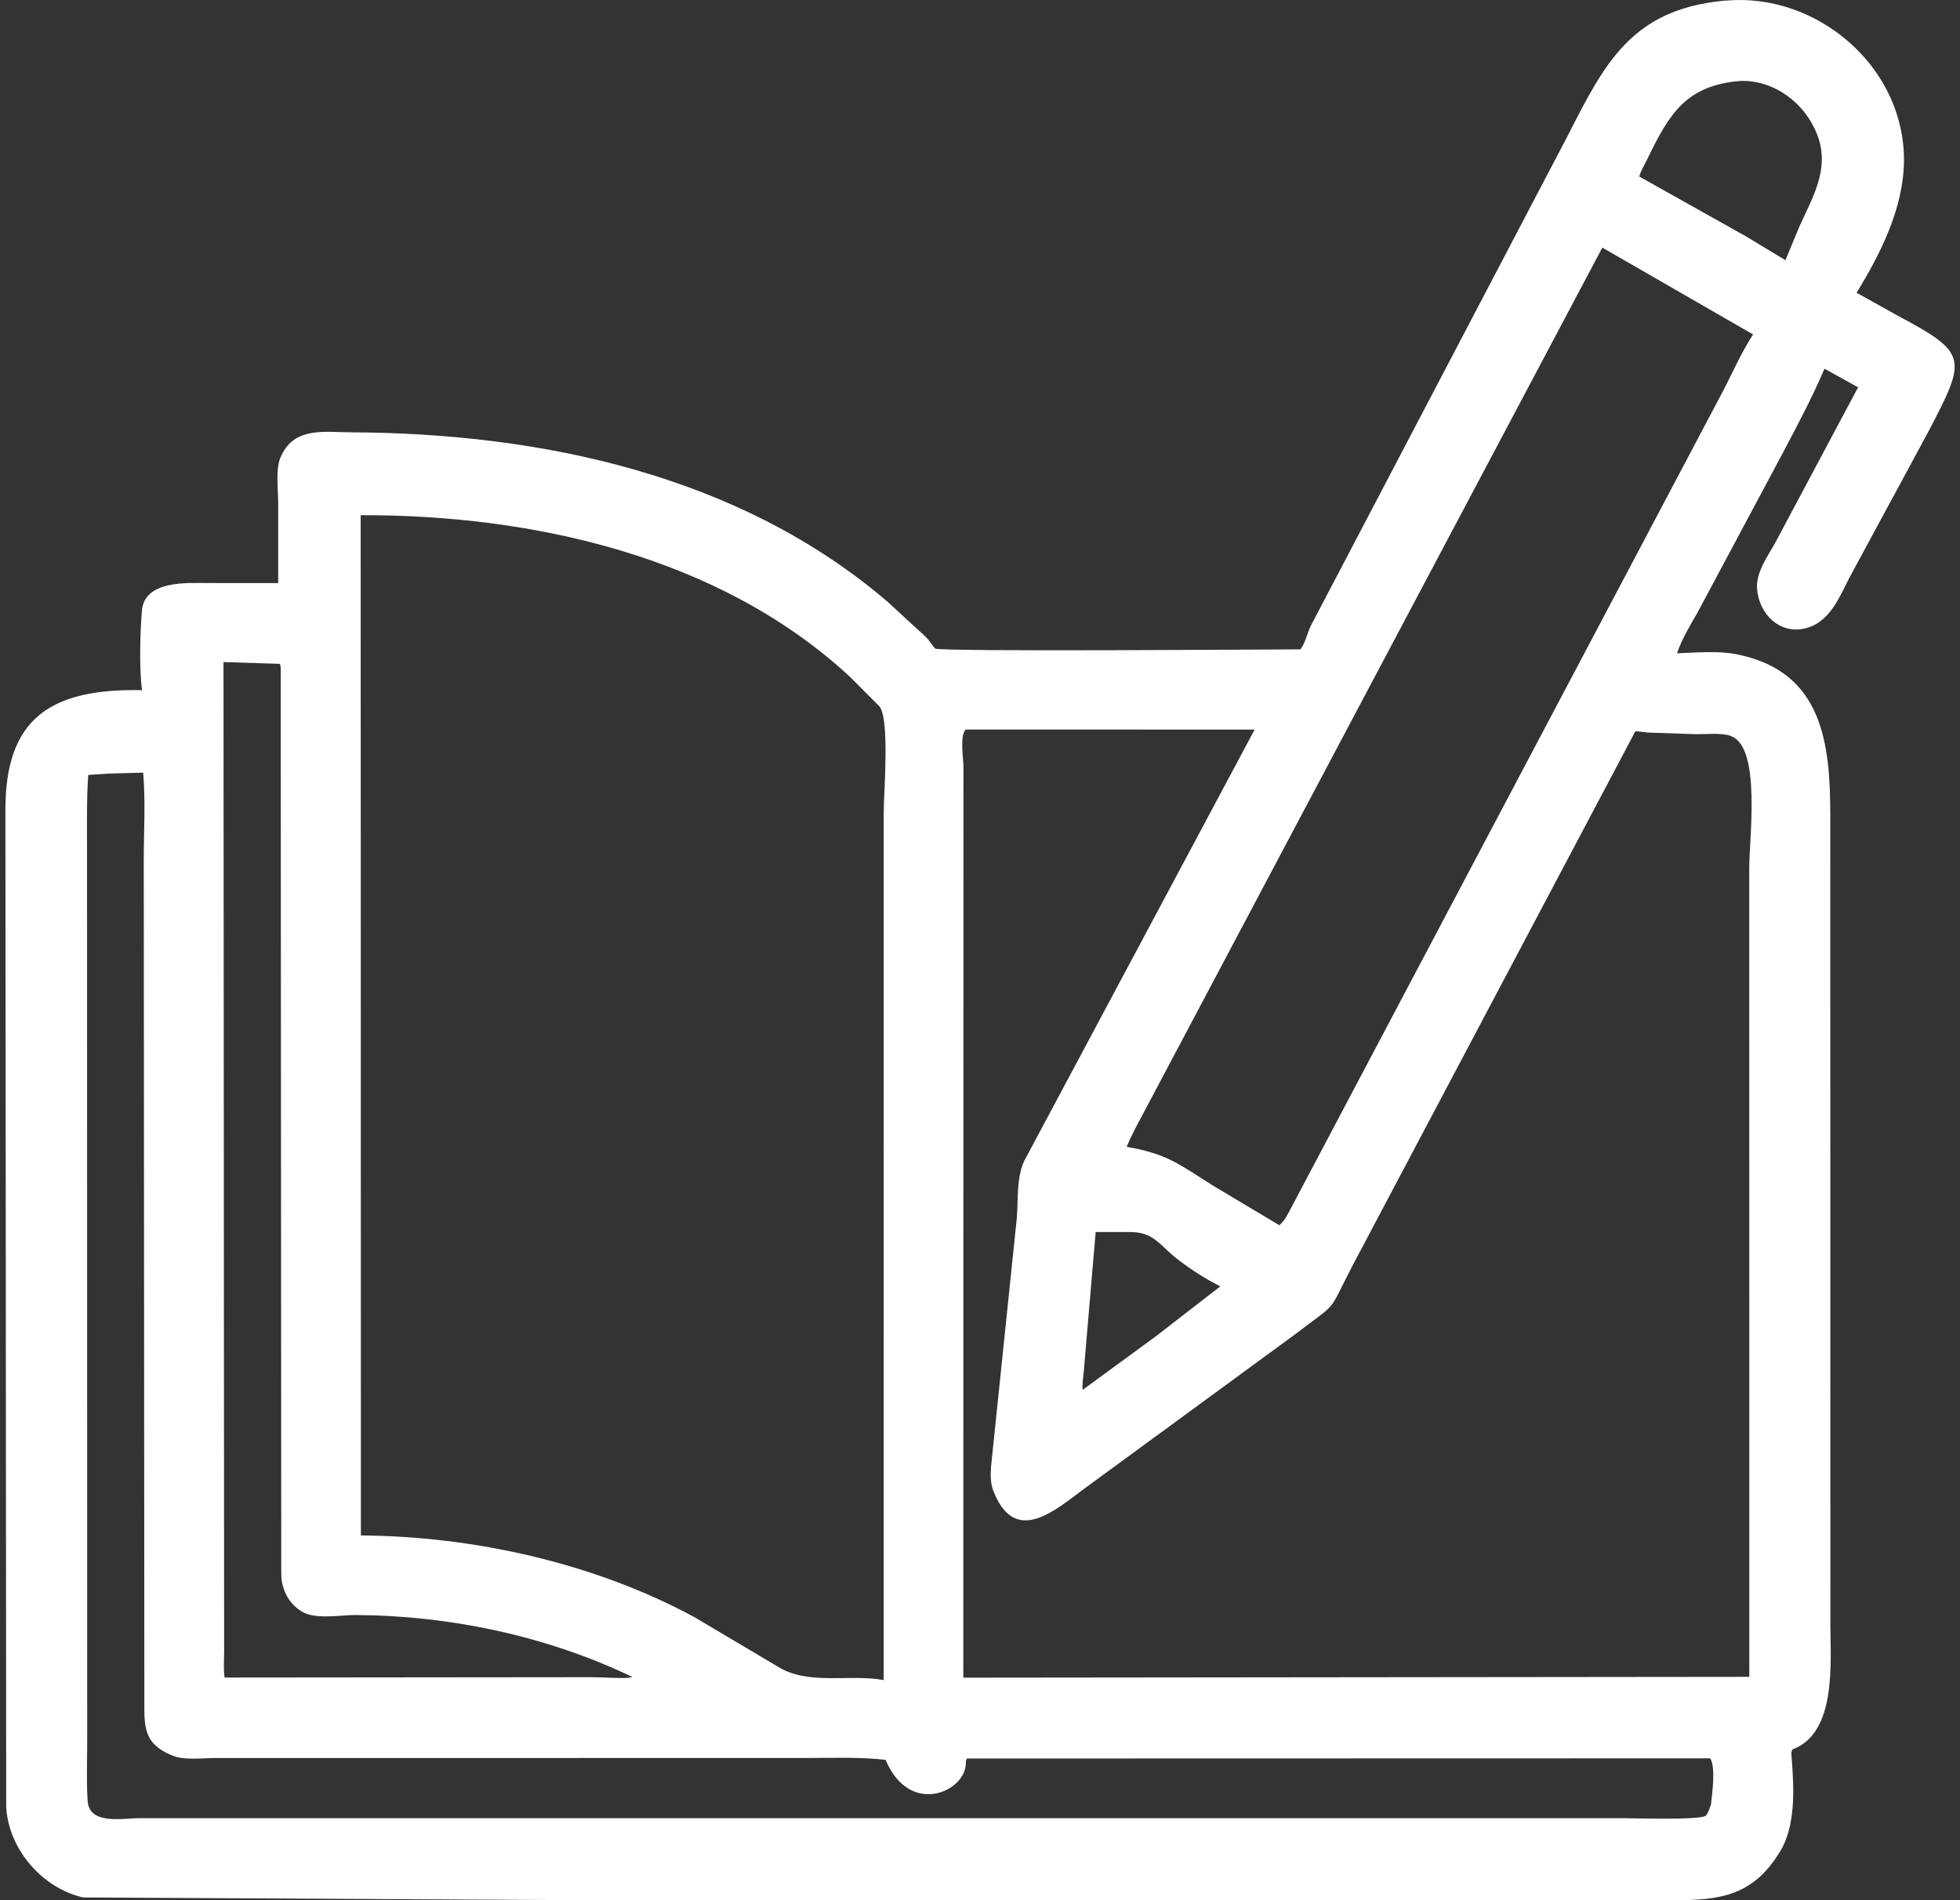 <svg width="66" height="64" viewBox="0 0 66 64" fill="none" xmlns="http://www.w3.org/2000/svg">
<rect x="0" y="0" width="66" height="64" fill="#333333" stroke="none"/>
<path d="M58.048 0.024L58.453 0.001C61.421 -0.068 64.138 2.388 64.113 5.417C64.1 7.004 63.334 8.529 62.518 9.86L63.877 10.618C66.29 11.909 66.24 12.047 64.9 14.603L62.261 19.485C61.95 20.103 61.631 20.883 60.916 21.127C60.074 21.414 59.343 20.839 59.19 20.009L59.181 19.957C59.073 19.339 59.495 18.792 59.777 18.282L62.568 13.045L61.437 12.418C61.026 13.384 60.535 14.304 60.046 15.233L57.152 20.648C56.912 21.069 56.623 21.537 56.473 22.003C57.108 21.983 57.841 21.909 58.467 22.035L58.53 22.048C61.378 22.636 61.628 25.048 61.632 27.434L61.635 54.701C61.635 55.964 61.858 58.346 60.382 58.912C60.289 58.948 60.329 59.172 60.336 59.268C60.41 60.242 60.473 61.51 59.932 62.374L59.895 62.432C59.006 63.86 57.884 64 56.398 64L19.546 63.999L2.798 63.908C1.419 63.592 0.285 62.282 0.209 60.857L0.182 27.285C0.175 24.199 1.7 23.18 4.784 23.246C4.685 22.571 4.718 21.324 4.773 20.643L4.779 20.571C4.861 19.536 6.318 19.637 6.97 19.637L9.367 19.639L9.367 16.915C9.367 16.482 9.272 15.757 9.46 15.373L9.486 15.322C9.937 14.374 10.932 14.557 11.817 14.561C18.229 14.589 24.912 16 29.895 20.274L30.838 21.143C30.993 21.29 31.193 21.443 31.313 21.617L31.487 21.845C31.682 21.954 42.622 21.874 43.79 21.871C43.955 21.66 44.023 21.31 44.149 21.058L52.804 4.546C54.038 2.122 54.951 0.319 58.048 0.024ZM12.145 17.352L12.153 51.715C15.956 51.741 20.009 52.645 23.368 54.458L26.189 56.132C27.216 56.777 28.597 56.372 29.757 56.587L29.758 27.352C29.758 26.715 29.973 24.137 29.597 23.774L28.613 22.788C24.23 18.732 17.929 17.337 12.145 17.352ZM32.519 24.571C32.309 24.778 32.444 25.544 32.443 25.845L32.438 56.505L58.905 56.477L58.903 29.227C58.903 28.235 59.301 25.22 58.318 24.805L58.251 24.776C57.949 24.68 57.433 24.731 57.11 24.728L55.493 24.673L55.07 24.626L45.536 42.643C44.669 44.314 45.115 43.786 43.583 44.961L36.511 50.14C35.579 50.823 34.216 52.076 33.48 50.287L33.451 50.22C33.345 49.951 33.355 49.659 33.374 49.375L34.24 41.02C34.291 40.396 34.222 39.685 34.487 39.105L42.248 24.573L32.519 24.571ZM53.956 8.34L38.581 37.343C38.361 37.765 38.119 38.183 37.941 38.625C39.305 38.867 39.683 39.197 40.843 39.931L43.08 41.267C43.266 41.109 43.367 40.888 43.48 40.676L57.878 13.439C58.268 12.726 58.59 11.944 59.032 11.264L53.956 8.34ZM3.661 26.055L2.971 26.101C2.915 26.923 2.931 27.752 2.931 28.576L2.936 58.633C2.937 59.303 2.908 59.987 2.951 60.655C3.004 61.477 4.134 61.237 4.686 61.238L54.584 61.237C54.934 61.237 57.265 61.311 57.44 61.153C57.521 61.08 57.569 60.888 57.613 60.784C57.65 60.445 57.783 59.524 57.589 59.222L32.556 59.228C32.519 59.313 32.525 59.326 32.522 59.414C32.49 60.349 30.633 61.195 29.82 59.273C28.947 59.174 28.059 59.211 27.182 59.21L7.226 59.212C6.804 59.212 6.197 59.295 5.811 59.13L5.742 59.102C5.019 58.788 4.874 58.383 4.861 57.66L4.841 28.984C4.841 28.013 4.905 26.989 4.821 26.023L3.661 26.055ZM7.526 22.299L7.547 55.618C7.548 55.901 7.52 56.222 7.562 56.501L19.923 56.489C20.32 56.49 20.763 56.531 21.154 56.511L21.293 56.481C18.424 55.104 15.165 54.415 11.986 54.395C11.486 54.392 10.601 54.557 10.165 54.279L10.12 54.25C9.824 54.059 9.625 53.774 9.533 53.438L9.519 53.394C9.457 53.184 9.474 52.93 9.471 52.712L9.452 22.722C9.451 22.616 9.47 22.452 9.422 22.359L7.526 22.299ZM58.606 2.726C56.776 2.873 56.206 3.838 55.48 5.34C55.389 5.528 55.252 5.747 55.2 5.946L58.783 7.955L60.121 8.763L60.597 7.617C61.056 6.608 61.626 5.669 61.193 4.539C60.787 3.48 59.755 2.691 58.606 2.726ZM36.895 41.495L36.492 46.221C36.475 46.407 36.433 46.627 36.459 46.811L38.93 45.001L41.092 43.326C40.583 43.069 40.124 42.773 39.669 42.426C39.087 41.982 38.87 41.509 38.102 41.496L36.895 41.495Z" fill="white"/>
</svg>
